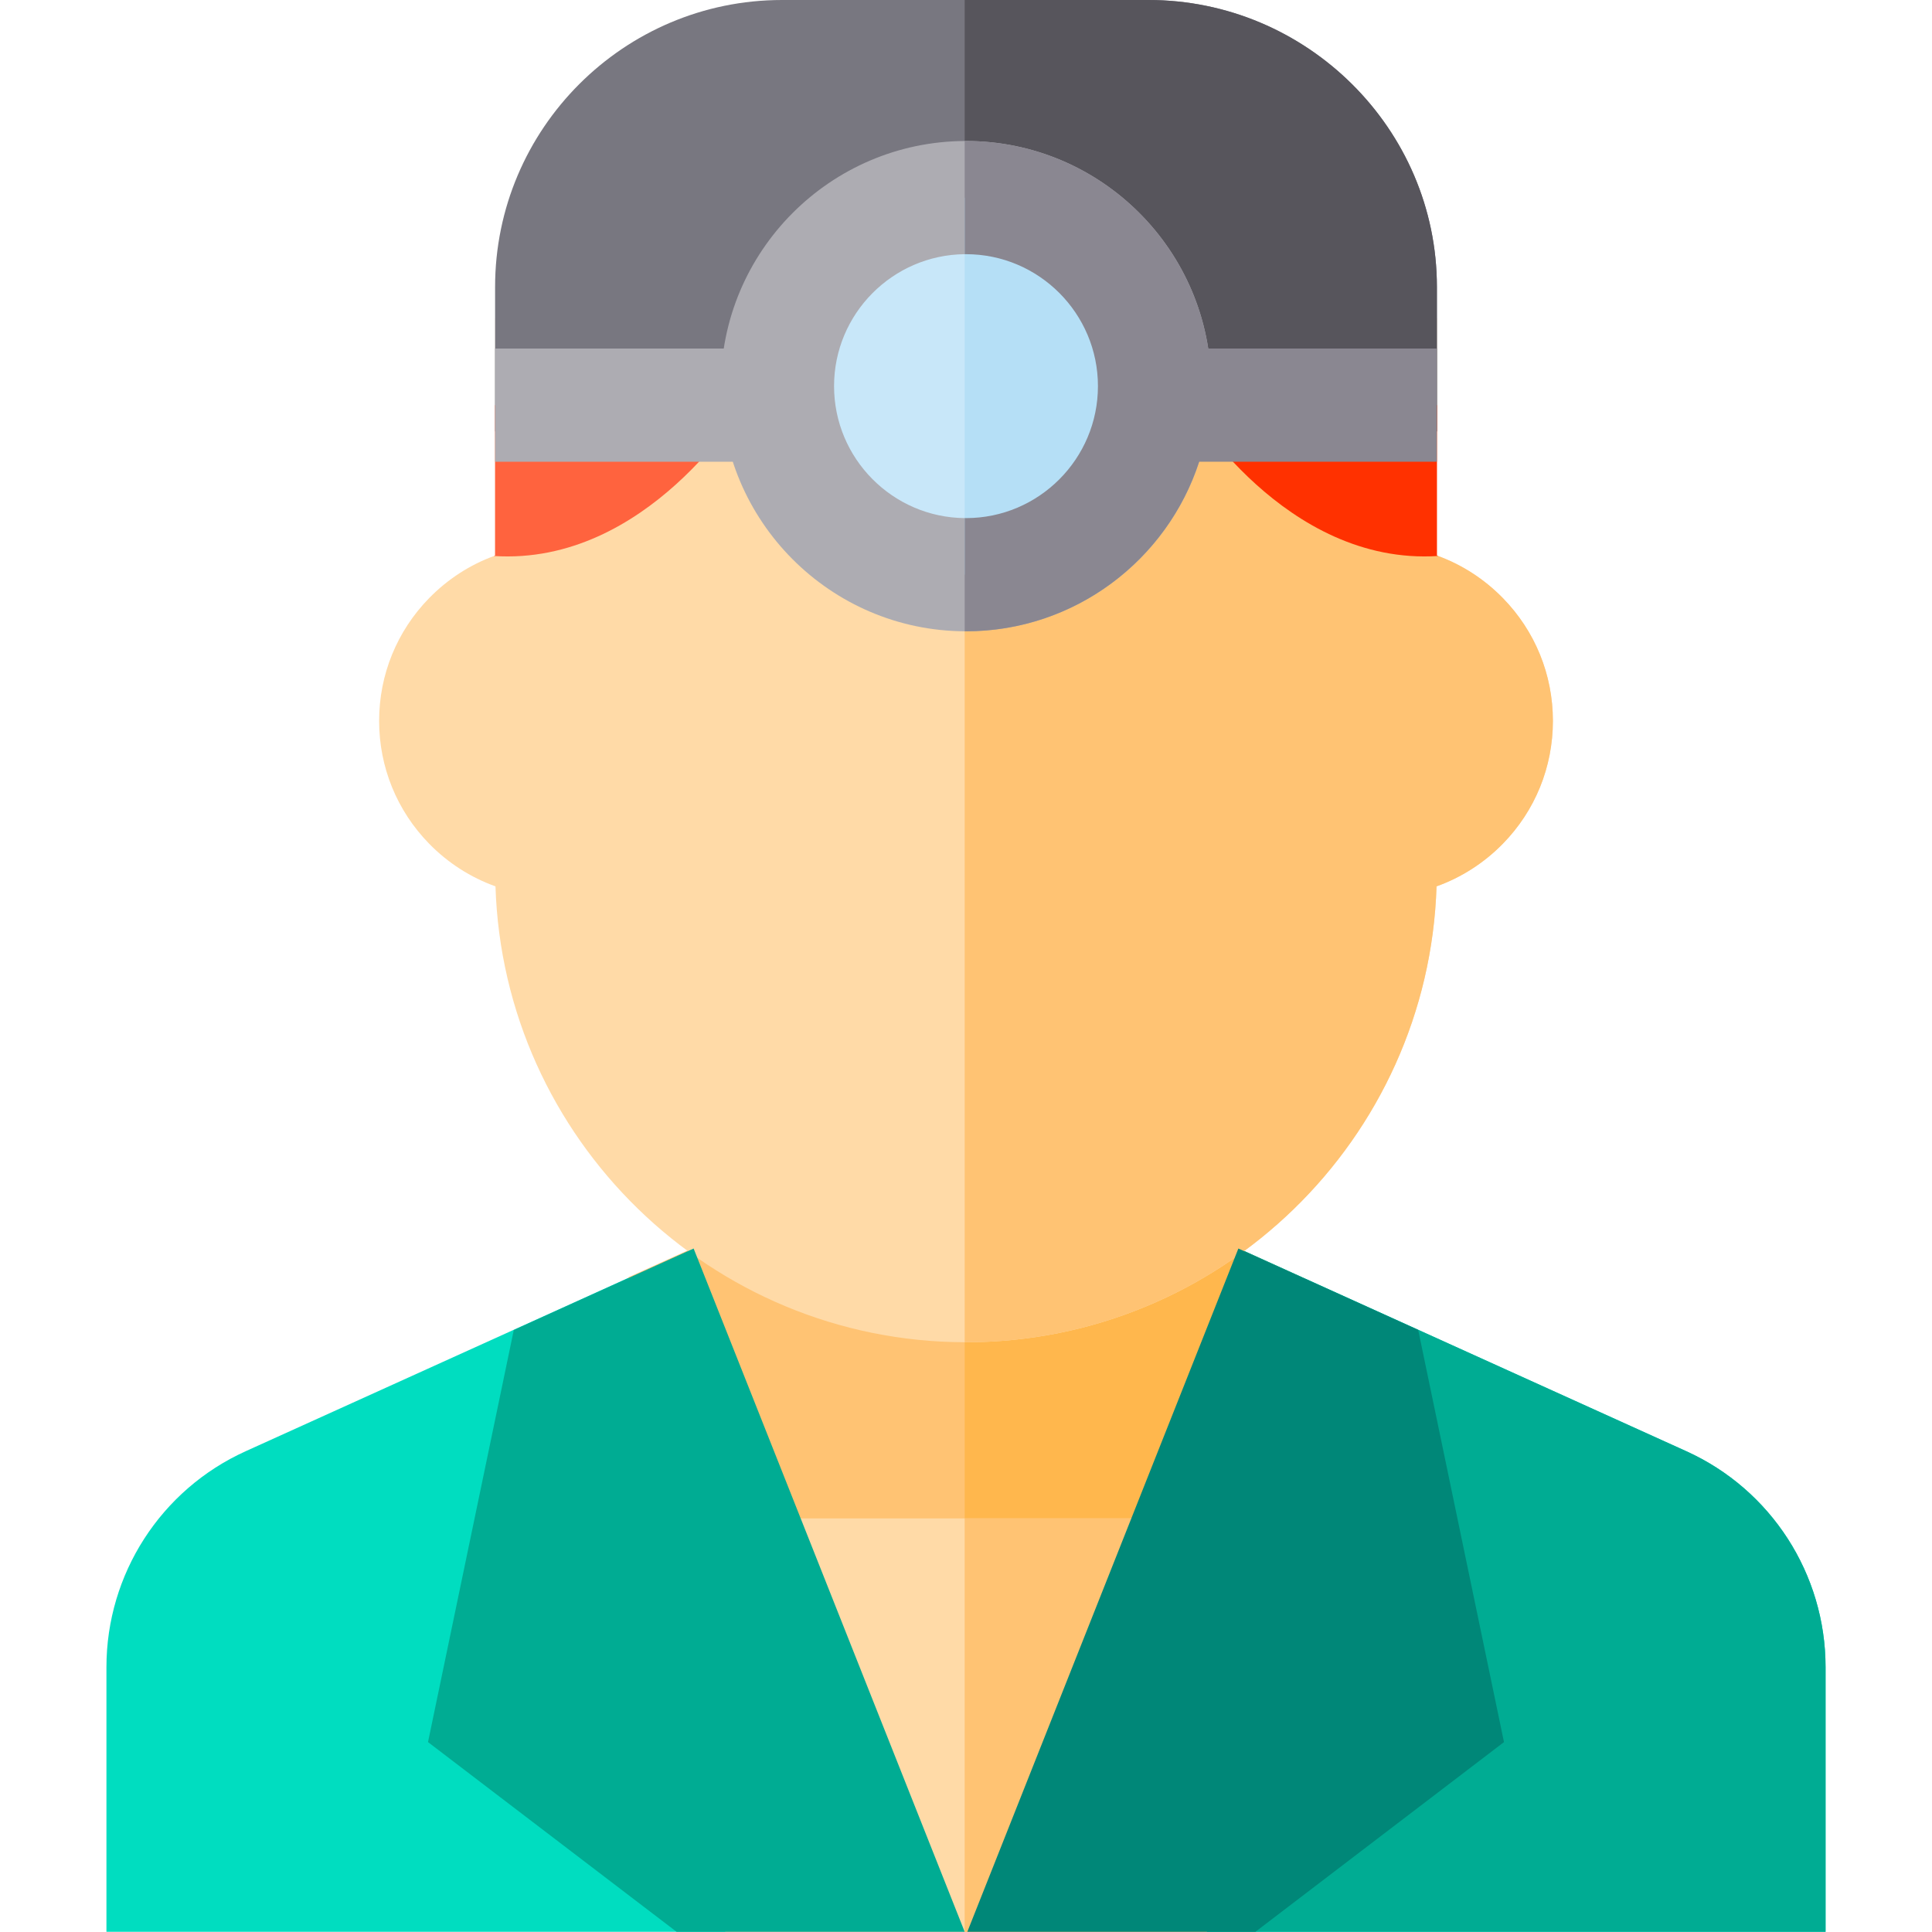 <?xml version="1.0" encoding="iso-8859-1"?>
<!-- Generator: Adobe Illustrator 19.0.0, SVG Export Plug-In . SVG Version: 6.00 Build 0)  -->
<svg version="1.1" id="Layer_1" xmlns="http://www.w3.org/2000/svg" xmlns:xlink="http://www.w3.org/1999/xlink" x="0px" y="0px"
	 viewBox="0 0 512 512" style="enable-background:new 0 0 512 512;" xml:space="preserve">
<path style="fill:#00DDC0;" d="M483.793,441.818v70.122H28.207v-70.122c0-24.667,14.418-47.044,36.886-57.223L166.75,338.55
	l38.835-17.588h100.828l39.435,17.868l101.058,45.765C469.375,394.774,483.793,417.151,483.793,441.818z"/>
<path style="fill:#00AC93;" d="M483.793,441.818v70.122H255.65V320.962h50.764l39.435,17.868l101.058,45.765
	C469.375,394.774,483.793,417.151,483.793,441.818z"/>
<polygon style="fill:#FFC373;" points="345.549,338.83 309.224,434.279 206.366,434.279 166.45,338.55 205.286,320.962 
	306.104,320.962 "/>
<polygon style="fill:#FFB74D;" points="345.549,338.83 309.224,434.279 255.65,434.279 255.65,320.962 306.104,320.962 "/>
<rect x="192.207" y="402.393" style="fill:#FFDAA7;" width="127.585" height="109.607"/>
<rect x="255.65" y="402.393" style="fill:#FFC373;" width="64.142" height="109.607"/>
<path style="fill:#FFDAA7;" d="M411.532,191.048c0,12.239-4.699,23.797-13.258,32.546c-5.009,5.119-11.019,8.949-17.578,11.299
	c-2.1,66.972-57.233,120.816-124.705,120.816h-0.34c-67.312-0.18-122.236-53.954-124.345-120.816
	c-6.569-2.35-12.569-6.179-17.578-11.299c-8.549-8.749-13.258-20.308-13.258-32.546s4.709-23.797,13.258-32.546
	c4.919-5.019,10.769-8.809,17.198-11.159c0.1-0.05,0.22-0.09,0.32-0.13V84.34h249.501v62.873c6.559,2.35,12.529,6.179,17.528,11.289
	C406.832,167.25,411.532,178.809,411.532,191.048z"/>
<path style="fill:#FFC373;" d="M411.532,191.048c0,12.239-4.699,23.797-13.258,32.546c-5.009,5.119-11.019,8.949-17.578,11.299
	c-2.1,66.972-57.233,120.816-124.705,120.816h-0.34V84.34h125.095v62.873c6.559,2.35,12.529,6.179,17.528,11.289
	C406.832,167.25,411.532,178.809,411.532,191.048z"/>
<path style="fill:#787780;" d="M380.795,76.041v38.276H131.205V76.041C131.205,34.116,165.321,0,207.246,0h97.109
	C346.289,0,380.795,34.116,380.795,76.041z"/>
<path style="fill:#57555C;" d="M255.65,114.317V0h48.704c41.935,0,76.441,34.116,76.441,76.041v38.276H255.65z"/>
<path style="fill:#C8E7F9;" d="M305.964,102.328c0,27.597-22.367,49.974-49.964,49.974c-0.12,0-0.23,0-0.35-0.01
	c-27.437-0.18-49.614-22.487-49.614-49.964s22.177-49.774,49.614-49.954c0.12-0.01,0.23-0.01,0.35-0.01
	C283.597,52.364,305.964,74.731,305.964,102.328z"/>
<path style="fill:#ADACB2;" d="M256,37.366h-0.35c-35.666,0.19-64.612,29.267-64.612,64.962c0,35.706,28.947,64.782,64.612,64.972
	H256c35.826,0,64.962-29.147,64.962-64.972C320.962,66.512,291.826,37.366,256,37.366z M256,137.304h-0.35
	c-19.118-0.19-34.616-15.808-34.616-34.976c0-19.158,15.498-34.776,34.616-34.966H256c19.278,0,34.966,15.688,34.966,34.966
	C290.966,121.616,275.278,137.304,256,137.304z"/>
<polygon style="fill:#00AC93;" points="183.819,330.872 136.162,352.459 113.429,461.672 179.292,511.94 255.648,511.94 "/>
<polygon style="fill:#008778;" points="375.84,352.459 328.182,330.872 256.353,511.94 332.709,511.94 398.571,461.672 "/>
<path style="fill:#FF633E;" d="M196.959,107.367c0,0-25.427,42.615-66.092,39.975c0.11-0.05,0.22-0.09,0.33-0.13v-39.845H196.959z"
	/>
<path style="fill:#FF3100;" d="M315.041,107.367c0,0,25.427,42.615,66.092,39.975c-0.11-0.05-0.22-0.09-0.33-0.13v-39.845H315.041z"
	/>
<rect x="131.205" y="92.369" style="fill:#ADACB2;" width="69.072" height="29.996"/>
<path style="fill:#B5DFF6;" d="M256,152.302c-0.12,0-0.23,0-0.35-0.01V52.374c0.12-0.01,0.23-0.01,0.35-0.01
	c27.597,0,49.964,22.367,49.964,49.964S283.597,152.302,256,152.302z"/>
<path style="fill:#8A8791;" d="M380.791,92.369h-60.593C315.392,61.263,288.439,37.366,256,37.366h-0.35v29.996H256
	c19.278,0,34.966,15.688,34.966,34.966c0,19.288-15.688,34.976-34.966,34.976h-0.35V167.3H256c28.835,0,53.323-18.887,61.787-44.935
	h63.004L380.791,92.369L380.791,92.369z"/>
<g>
</g>
<g>
</g>
<g>
</g>
<g>
</g>
<g>
</g>
<g>
</g>
<g>
</g>
<g>
</g>
<g>
</g>
<g>
</g>
<g>
</g>
<g>
</g>
<g>
</g>
<g>
</g>
<g>
</g>
</svg>
